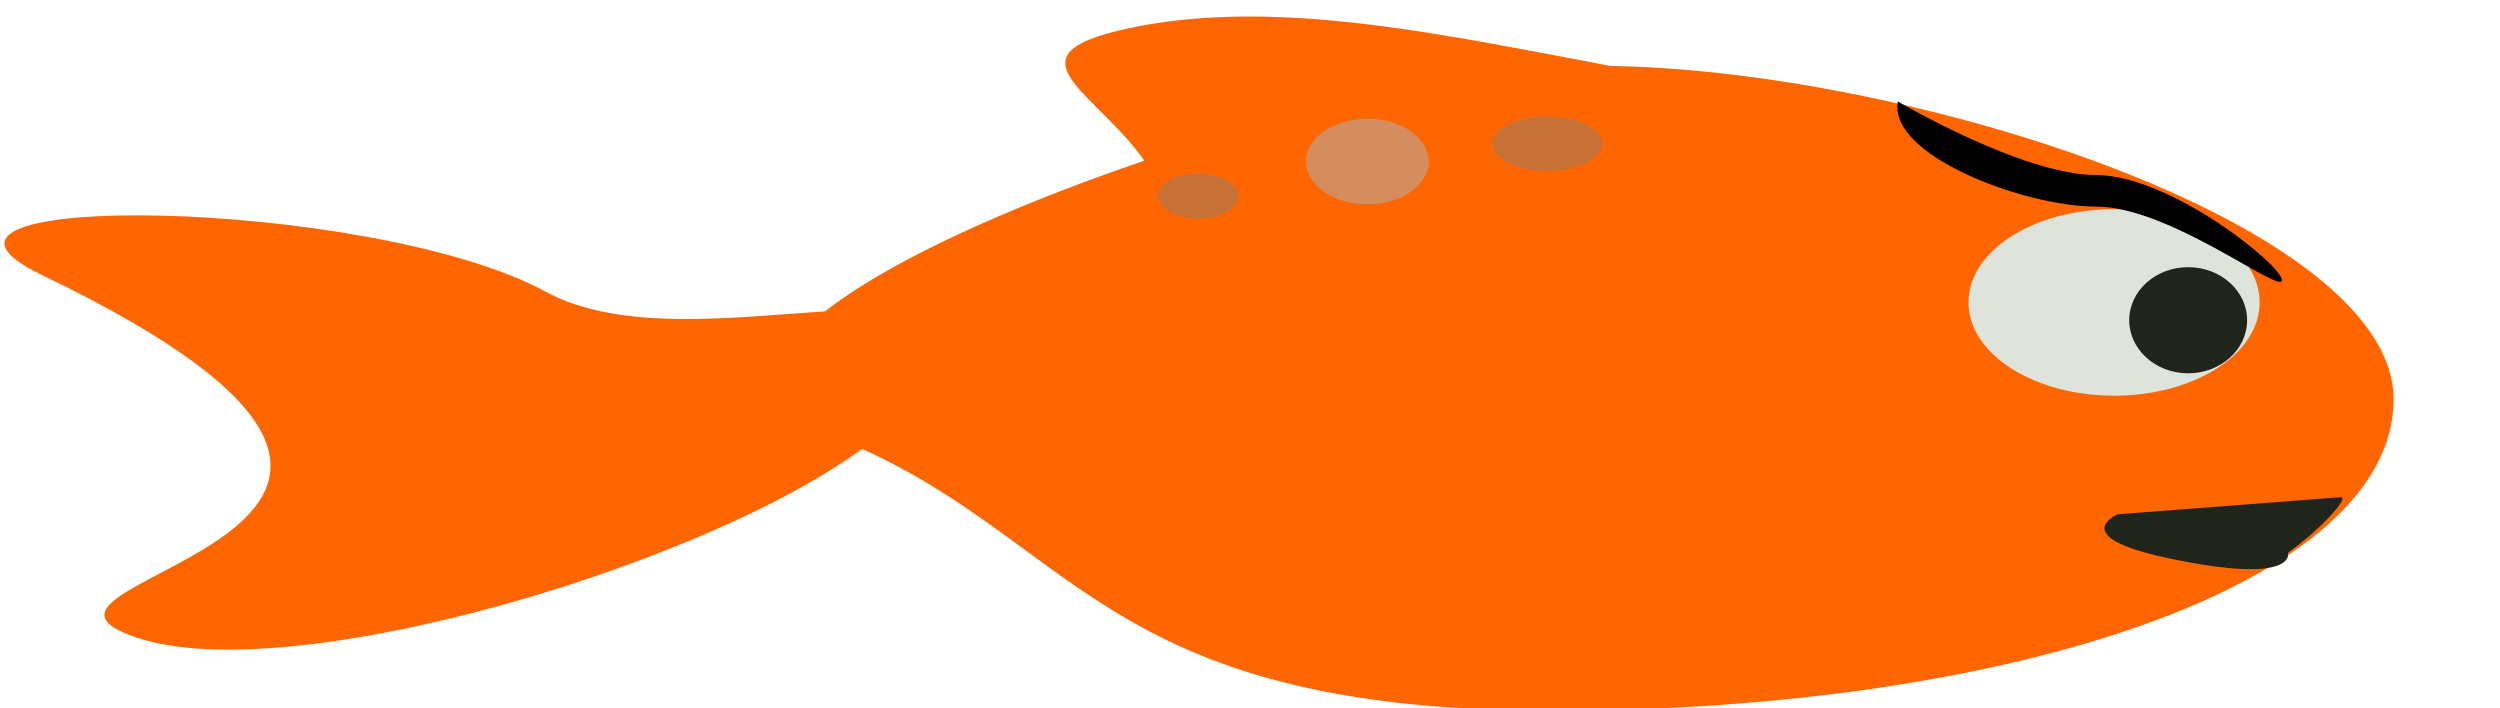 <?xml version="1.0" encoding="UTF-8" standalone="no"?>
<!-- Created with Inkscape (http://www.inkscape.org/) -->

<svg
   xmlns:dc="http://purl.org/dc/elements/1.1/"
   xmlns:cc="http://creativecommons.org/ns#"
   xmlns:rdf="http://www.w3.org/1999/02/22-rdf-syntax-ns#"
   xmlns:svg="http://www.w3.org/2000/svg"
   xmlns="http://www.w3.org/2000/svg"
   xmlns:sodipodi="http://sodipodi.sourceforge.net/DTD/sodipodi-0.dtd"
   xmlns:inkscape="http://www.inkscape.org/namespaces/inkscape"
   width="60mm"
   height="17mm"
   viewBox="0 0 212.598 60.236"
   id="svg2"
   version="1.1"
   inkscape:version="0.91 r13725"
   sodipodi:docname="Raubfisch.svg">
  <defs
     id="defs4" />
  <sodipodi:namedview
     id="base"
     pagecolor="#ffffff"
     bordercolor="#666666"
     borderopacity="1.0"
     inkscape:pageopacity="0.0"
     inkscape:pageshadow="2"
     inkscape:zoom="3.959798"
     inkscape:cx="69.481796"
     inkscape:cy="21.947202"
     inkscape:document-units="px"
     inkscape:current-layer="g3418"
     showgrid="false"
     inkscape:window-width="1920"
     inkscape:window-height="1018"
     inkscape:window-x="1272"
     inkscape:window-y="-8"
     inkscape:window-maximized="1" />
  <g
     inkscape:label="Ebene 1"
     inkscape:groupmode="layer"
     id="layer1"
     transform="translate(0,-992.126)">
    <g
       id="g4866"
       transform="translate(-7.071,12.122)">
      <g
         id="g4877"
         transform="matrix(3.535,0,0,3.537,-873.176,-1056.095)"
         style="stroke:none;stroke-opacity:1">
        <g
           id="g3418"
           transform="matrix(0.285,0,0,0.16,176.606,514.421)">
          <path
             sodipodi:nodetypes="sssas"
             inkscape:connector-curvature="0"
             id="path3413"
             d="m 456.084,442.735 c 0,27.616 -32.141,46.788 -71.012,46.788 -38.871,0 -40.074,-26.723 -60.79,-41.256 -22.056,-15.473 38.489,-53.691 61.421,-55.535 25.228,-2.029 70.382,22.387 70.382,50.003 z"
             style="fill:#ff6600;stroke:none;stroke-opacity:1" />
          <g
             id="g3408">
            <path
               style="fill:#ff6600;stroke:none;stroke-opacity:1"
               d="m 331.598,441.508 c -5.934,19.301 -50.791,45.945 -65.929,37.078 -15.138,-8.867 38.107,-15.016 -8.094,-54.544 -15.02,-12.851 27.768,-11.764 42.572,2.55 12.589,12.172 38.881,-9.251 31.451,14.916 z"
               id="path3415"
               inkscape:connector-curvature="0"
               sodipodi:nodetypes="sssss" />
            <path
               style="fill:#ff6600;stroke:none;stroke-opacity:1"
               d="m 384.319,390.716 c -12.005,-4.016 -24.158,-7.855 -34.982,-3.75 -10.824,4.105 -2.608,9.573 1.499,20.401 4.107,10.828 10.496,14.493 21.32,10.388 10.824,-4.105 112.392,6.493 12.163,-27.039 z"
               id="path3418-8"
               inkscape:connector-curvature="0"
               sodipodi:nodetypes="sssss" />
            <ellipse
               style="fill:#c87137;stroke:none;stroke-opacity:1"
               id="path3460"
               cx="384.643"
               cy="404.327"
               rx="4.643"
               ry="4.107" />
            <ellipse
               style="fill:#d38d5f;stroke:none;stroke-opacity:1"
               id="path3462"
               cx="369.464"
               cy="407.005"
               rx="5.179"
               ry="6.429" />
            <ellipse
               style="fill:#c87137;stroke:none;stroke-opacity:1"
               id="path3464"
               cx="355.179"
               cy="412.184"
               rx="3.393"
               ry="3.393" />
            <ellipse
               style="fill:#dee3db;stroke:none;stroke-opacity:1"
               id="path3466"
               cx="432.491"
               cy="428.169"
               rx="12.29"
               ry="14.014" />
            <ellipse
               style="fill:#1f241c;stroke:none;stroke-opacity:1"
               id="path3468"
               cx="438.745"
               cy="430.846"
               rx="4.975"
               ry="7.974" />
            <path
               style="fill:#1f241c;stroke:none;stroke-opacity:1"
               d="m 447.173,465.767 c 2.677,-3.374 5.24,-8.332 4.451,-8.332 l -18.829,2.567 c 0,0 -4.363,3.324 4.188,6.57 11.073,4.203 10.189,-0.805 10.189,-0.805 z"
               id="path4850"
               inkscape:connector-curvature="0"
               sodipodi:nodetypes="sccss" />
          </g>
          <path
             style="fill:#000000;fill-opacity:1;stroke:none;stroke-opacity:1"
             d="m 446.659,424.822 c 10e-6,2.268 -9.464,-11.055 -15.676,-11.055 -6.212,2e-5 -17.62,-7.842 -16.739,-15.793 0,0 10.527,11.055 16.739,11.055 6.212,0 15.676,13.525 15.676,15.793 z"
             id="path4179"
             inkscape:connector-curvature="0"
             sodipodi:nodetypes="sssss" />
        </g>
      </g>
    </g>
  </g>
</svg>
